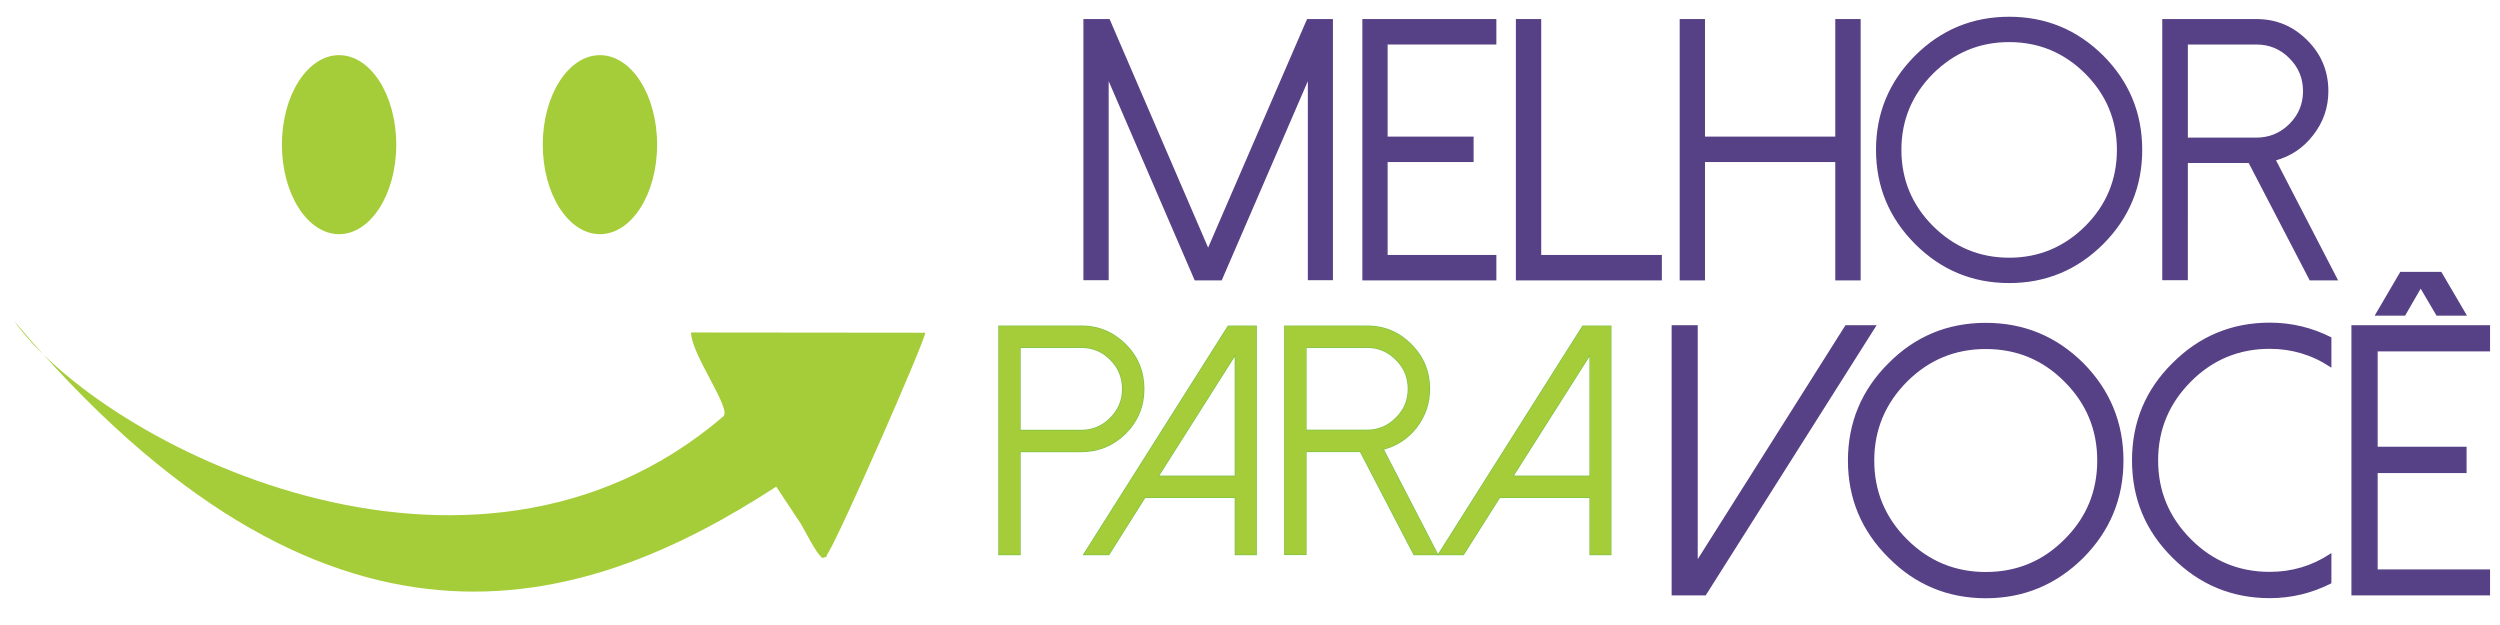 <?xml version="1.0" encoding="utf-8"?>
<!-- Generator: Adobe Illustrator 16.0.0, SVG Export Plug-In . SVG Version: 6.00 Build 0)  -->
<!DOCTYPE svg PUBLIC "-//W3C//DTD SVG 1.1//EN" "http://www.w3.org/Graphics/SVG/1.1/DTD/svg11.dtd">
<svg version="1.1" id="Layer_1" xmlns="http://www.w3.org/2000/svg" xmlns:xlink="http://www.w3.org/1999/xlink" x="0px" y="0px"
	 width="2000px" height="500px" viewBox="0 0 2000 500" enable-background="new 0 0 2000 500" xml:space="preserve">
<path fill-rule="evenodd" clip-rule="evenodd" fill="#A5CD39" d="M662.903,441.655c-3.828,5.679,1.15,2.481-4.923,4.731
	c-4.961-3.177-13.855-21.738-17.322-27.361l-19.686-29.715C464.871,490.81,260.822,552.812,11,256.404
	c69.673,98.311,365.172,250.214,567.716,76.659c6.824-5.896-26.004-49.949-25.849-67.082l187.341,0.188
	C739.831,273.175,673.368,424.445,662.903,441.655"/>
<path fill-rule="evenodd" clip-rule="evenodd" fill="#A5CD39" d="M271.269,44.117c25.277,0,45.739,32.026,45.739,71.607
	c0,39.593-20.461,71.607-45.739,71.607c-25.224,0-45.737-32.015-45.737-71.607C225.532,76.143,246.045,44.117,271.269,44.117"/>
<path fill-rule="evenodd" clip-rule="evenodd" fill="#A5CD39" d="M479.944,44.117c25.303,0,45.747,32.026,45.747,71.607
	c0,39.593-20.444,71.607-45.747,71.607c-25.216,0-45.733-32.015-45.733-71.607C434.211,76.143,454.729,44.117,479.944,44.117"/>
<polygon fill="none" stroke="#574186" stroke-width="1.2" stroke-miterlimit="22.926" points="1046.045,15.844 966.496,199.614 
	887.255,15.844 867.315,15.844 867.315,223.547 886.348,223.547 886.348,62.037 956.167,223.725 976.973,223.725 1046.872,62.037 
	1046.872,223.547 1065.743,223.547 1065.743,15.844 "/>
<polygon fill="none" stroke="#574186" stroke-width="1.2" stroke-miterlimit="22.926" points="1090.474,15.844 1090.474,223.725 
	1196.487,223.725 1196.487,204.566 1109.505,204.566 1109.505,129.038 1178.296,129.038 1178.296,109.885 1109.505,109.885 
	1109.505,35.011 1196.487,35.011 1196.487,15.844 "/>
<polygon fill="none" stroke="#574186" stroke-width="1.2" stroke-miterlimit="22.926" points="1213.304,15.844 1213.304,223.725 
	1328.874,223.725 1328.874,204.566 1232.372,204.566 1232.372,15.844 "/>
<polygon fill="none" stroke="#574186" stroke-width="1.2" stroke-miterlimit="22.926" points="1468.813,15.844 1468.813,109.885 
	1363.386,109.885 1363.386,15.844 1344.345,15.844 1344.345,223.725 1363.386,223.725 1363.386,129.038 1468.813,129.038 
	1468.813,223.725 1487.925,223.725 1487.925,15.844 "/>
<path fill="none" stroke="#574186" stroke-width="1.2" stroke-miterlimit="22.926" d="M1607.407,225.847
	c-29.321,0-54.256-10.399-74.968-31.111c-20.627-20.708-31.025-45.642-31.025-74.883c0-29.193,10.398-54.171,31.025-74.876
	C1553.151,24.348,1578.086,14,1607.407,14c29.158,0,54.103,10.348,74.866,30.976c20.563,20.705,30.899,45.683,30.899,74.876
	c0,29.242-10.336,54.175-30.899,74.883C1661.51,215.448,1636.565,225.847,1607.407,225.847z M1607.407,33.076
	c-23.973,0-44.396,8.507-61.462,25.487c-16.894,17.008-25.421,37.431-25.421,61.289c0,23.989,8.527,44.421,25.421,61.391
	c17.066,16.961,37.489,25.522,61.462,25.522c23.754,0,44.24-8.561,61.295-25.522c16.895-16.969,25.422-37.402,25.422-61.391
	c0-23.858-8.527-44.281-25.422-61.289C1651.647,41.583,1631.161,33.076,1607.407,33.076z"/>
<path fill="none" stroke="#574186" stroke-width="1.2" stroke-miterlimit="22.926" d="M1819.96,127.897
	c12.24-3.317,22.249-9.958,30.02-20.041c8.087-10.277,12.113-21.979,12.113-34.97c0-15.765-5.57-29.173-16.686-40.261
	c-11.187-11.173-24.485-16.782-40.28-16.782h-74.722v207.703h19.27V129.78h49.633l48.821,93.945h21.383L1819.96,127.897z
	 M1749.675,110.689V35.011h55.452c10.424,0,19.405,3.677,26.763,11.117c7.479,7.456,11.12,16.33,11.12,26.759
	c0,10.415-3.642,19.316-11.12,26.749c-7.357,7.325-16.339,11.054-26.763,11.054H1749.675z"/>
<polygon fill="#574186" points="1046.045,15.844 966.496,199.614 887.255,15.844 867.315,15.844 867.315,223.547 886.348,223.547 
	886.348,62.037 956.167,223.725 976.973,223.725 1046.872,62.037 1046.872,223.547 1065.743,223.547 1065.743,15.844 "/>
<polygon fill="#574186" points="1090.474,15.844 1090.474,223.725 1196.487,223.725 1196.487,204.566 1109.505,204.566 
	1109.505,129.038 1178.296,129.038 1178.296,109.885 1109.505,109.885 1109.505,35.011 1196.487,35.011 1196.487,15.844 "/>
<polygon fill="#574186" points="1213.304,15.844 1213.304,223.725 1328.874,223.725 1328.874,204.566 1232.372,204.566 
	1232.372,15.844 "/>
<polygon fill="#574186" points="1468.813,15.844 1468.813,109.885 1363.386,109.885 1363.386,15.844 1344.345,15.844 
	1344.345,223.725 1363.386,223.725 1363.386,129.038 1468.813,129.038 1468.813,223.725 1487.925,223.725 1487.925,15.844 "/>
<path fill="#574186" d="M1607.407,225.847c-29.321,0-54.256-10.399-74.968-31.111c-20.627-20.708-31.025-45.642-31.025-74.883
	c0-29.193,10.398-54.171,31.025-74.876C1553.151,24.348,1578.086,14,1607.407,14c29.158,0,54.103,10.348,74.866,30.976
	c20.563,20.705,30.899,45.683,30.899,74.876c0,29.242-10.336,54.175-30.899,74.883
	C1661.51,215.448,1636.565,225.847,1607.407,225.847 M1607.407,33.076c-23.973,0-44.396,8.507-61.462,25.487
	c-16.894,17.008-25.421,37.431-25.421,61.289c0,23.989,8.527,44.421,25.421,61.391c17.066,16.961,37.489,25.522,61.462,25.522
	c23.754,0,44.24-8.561,61.295-25.522c16.895-16.969,25.422-37.402,25.422-61.391c0-23.858-8.527-44.281-25.422-61.289
	C1651.647,41.583,1631.161,33.076,1607.407,33.076"/>
<path fill="#574186" d="M1819.96,127.897c12.24-3.317,22.249-9.958,30.02-20.041c8.087-10.277,12.113-21.979,12.113-34.97
	c0-15.765-5.57-29.173-16.686-40.261c-11.187-11.173-24.485-16.782-40.28-16.782h-74.722v207.703h19.27V129.78h49.633l48.821,93.945
	h21.383L1819.96,127.897z M1749.675,110.689V35.011h55.452c10.424,0,19.405,3.677,26.763,11.117
	c7.479,7.456,11.12,16.33,11.12,26.759c0,10.415-3.642,19.316-11.12,26.749c-7.357,7.325-16.339,11.054-26.763,11.054H1749.675z"/>
<path fill="none" stroke="#7DC142" stroke-width="1.134" stroke-miterlimit="22.926" d="M815.982,443.57h-16.788v-182.6h65.748
	c13.781,0,25.533,4.897,35.457,14.746c9.709,9.737,14.573,21.552,14.573,35.508c0,13.693-4.864,25.49-14.573,35.34
	c-9.924,9.662-21.676,14.617-35.457,14.617h-48.96V443.57z M815.982,344.403h48.96c9.216,0,17.089-3.274,23.53-9.915
	c6.499-6.382,9.689-14.163,9.689-23.264c0-9.334-3.19-17.146-9.689-23.624c-6.441-6.631-14.314-9.833-23.53-9.833h-48.96V344.403z"
	/>
<path fill="none" stroke="#7DC142" stroke-width="1.134" stroke-miterlimit="22.926" d="M988.323,283.435v97.628h-61.871
	L988.323,283.435z M982.645,260.971l-115.508,182.6h19.865l28.867-45.727h72.455v45.727h16.594v-182.6H982.645z"/>
<path fill="none" stroke="#7DC142" stroke-width="1.134" stroke-miterlimit="22.926" d="M1106.416,359.317
	c10.856-2.816,19.747-8.639,26.595-17.377c6.953-9.076,10.51-19.377,10.51-30.813c0-13.864-4.959-25.673-14.622-35.41
	c-9.831-9.849-21.556-14.746-35.34-14.746h-65.692v182.502h16.86v-82.385h43.604l42.917,82.482h18.755L1106.416,359.317z
	 M1044.727,344.308v-66.54h48.832c9.102,0,16.893,3.202,23.377,9.833c6.61,6.479,9.804,14.282,9.804,23.526
	c0,9.1-3.193,16.889-9.804,23.361c-6.484,6.626-14.275,9.819-23.377,9.819H1044.727z"/>
<path fill="none" stroke="#7DC142" stroke-width="1.134" stroke-miterlimit="22.926" d="M1272.108,283.435v97.628h-61.979
	L1272.108,283.435z M1266.315,260.971l-115.477,182.6h19.866l28.923-45.727h72.48v45.727h16.511v-182.6H1266.315z"/>
<path fill="#A5CD39" d="M815.982,443.57h-16.788v-182.6h65.748c13.781,0,25.533,4.897,35.457,14.746
	c9.709,9.737,14.573,21.552,14.573,35.508c0,13.693-4.864,25.49-14.573,35.34c-9.924,9.662-21.676,14.617-35.457,14.617h-48.96
	V443.57z M815.982,344.403h48.96c9.216,0,17.089-3.274,23.53-9.915c6.499-6.382,9.689-14.163,9.689-23.264
	c0-9.334-3.19-17.146-9.689-23.624c-6.441-6.631-14.314-9.833-23.53-9.833h-48.96V344.403z"/>
<path fill="#A5CD39" d="M988.323,283.435v97.628h-61.871L988.323,283.435z M982.645,260.971l-115.508,182.6h19.865l28.867-45.727
	h72.455v45.727h16.594v-182.6H982.645z"/>
<path fill="#A5CD39" d="M1106.416,359.317c10.856-2.816,19.747-8.639,26.595-17.377c6.953-9.076,10.51-19.377,10.51-30.813
	c0-13.864-4.959-25.673-14.622-35.41c-9.831-9.849-21.556-14.746-35.34-14.746h-65.692v182.502h16.86v-82.385h43.604l42.917,82.482
	h18.755L1106.416,359.317z M1044.727,344.308v-66.54h48.832c9.102,0,16.893,3.202,23.377,9.833
	c6.61,6.479,9.804,14.282,9.804,23.526c0,9.1-3.193,16.889-9.804,23.361c-6.484,6.626-14.275,9.819-23.377,9.819H1044.727z"/>
<path fill="#A5CD39" d="M1272.108,283.435v97.628h-61.979L1272.108,283.435z M1266.315,260.971l-115.477,182.6h19.866l28.923-45.727
	h72.48v45.727h16.511v-182.6H1266.315z"/>
<polygon fill="none" stroke="#574186" stroke-width="1.2" stroke-miterlimit="22.926" points="1476.704,260.782 1357.591,449.392 
	1357.591,260.782 1337.91,260.782 1337.91,475.727 1364.214,475.727 1500.196,260.782 "/>
<path fill="none" stroke="#574186" stroke-width="1.2" stroke-miterlimit="22.926" d="M1588.593,478
	c-30.113,0-56.105-10.8-77.258-32.181c-21.567-21.357-32.388-47.146-32.388-77.417c0-30.099,10.82-56.129,32.388-77.508
	c21.152-21.368,47.145-32.029,77.258-32.029c30.274,0,56.136,10.661,77.656,32.029c21.186,21.379,31.918,47.409,31.918,77.508
	c0,30.271-10.732,56.06-31.918,77.417C1644.729,467.2,1618.867,478,1588.593,478z M1588.593,278.618
	c-24.654,0-45.84,8.718-63.453,26.332c-17.473,17.615-26.341,38.794-26.341,63.452c0,24.831,8.868,46.009,26.341,63.459
	c17.613,17.606,38.799,26.333,63.453,26.333c24.817,0,46.003-8.727,63.452-26.333c17.613-17.45,26.341-38.628,26.341-63.459
	c0-24.658-8.728-45.837-26.341-63.452C1634.596,287.336,1613.41,278.618,1588.593,278.618z"/>
<path fill="none" stroke="#574186" stroke-width="1.2" stroke-miterlimit="22.926" d="M1815.84,458.095
	c-24.838,0-46.04-8.725-63.563-26.334c-17.498-17.614-26.377-38.627-26.377-63.459c0-24.822,8.879-45.836,26.377-63.453
	c17.523-17.613,38.726-26.391,63.563-26.391c17.479,0,33.782,4.76,48.684,14.584v-22.773c-15.385-7.706-31.503-11.552-48.684-11.552
	c-30.288,0-56.113,10.788-77.434,32.178c-21.577,21.29-32.198,47.144-32.198,77.407c0,30.271,10.621,56.105,32.198,77.417
	c21.32,21.384,47.146,32.203,77.434,32.203c17.181,0,33.299-3.926,48.684-11.663V443.57
	C1849.622,453.388,1833.319,458.095,1815.84,458.095z"/>
<path fill="none" stroke="#574186" stroke-width="1.2" stroke-miterlimit="22.926" d="M1920.561,218.12l-19.803,33.828h22.964
	l12.814-22.205l13.059,22.205h22.963l-19.819-33.828H1920.561z M1881.736,260.782v214.944h109.708v-19.617h-89.899v-78.241h71.129
	v-19.857h-71.129v-77.51h89.899v-19.719H1881.736z"/>
<polygon fill="#574186" points="1476.704,260.782 1357.591,449.392 1357.591,260.782 1337.91,260.782 1337.91,475.727 
	1364.214,475.727 1500.196,260.782 "/>
<path fill="#574186" d="M1588.593,478c-30.113,0-56.105-10.8-77.258-32.181c-21.567-21.357-32.388-47.146-32.388-77.417
	c0-30.099,10.82-56.129,32.388-77.508c21.152-21.368,47.145-32.029,77.258-32.029c30.274,0,56.136,10.661,77.656,32.029
	c21.186,21.379,31.918,47.409,31.918,77.508c0,30.271-10.732,56.06-31.918,77.417C1644.729,467.2,1618.867,478,1588.593,478
	 M1588.593,278.618c-24.654,0-45.84,8.718-63.453,26.332c-17.473,17.615-26.341,38.794-26.341,63.452
	c0,24.831,8.868,46.009,26.341,63.459c17.613,17.606,38.799,26.333,63.453,26.333c24.817,0,46.003-8.727,63.452-26.333
	c17.613-17.45,26.341-38.628,26.341-63.459c0-24.658-8.728-45.837-26.341-63.452C1634.596,287.336,1613.41,278.618,1588.593,278.618
	"/>
<path fill="#574186" d="M1815.84,458.095c-24.838,0-46.04-8.725-63.563-26.334c-17.498-17.614-26.377-38.627-26.377-63.459
	c0-24.822,8.879-45.836,26.377-63.453c17.523-17.613,38.726-26.391,63.563-26.391c17.479,0,33.782,4.76,48.684,14.584v-22.773
	c-15.385-7.706-31.503-11.552-48.684-11.552c-30.288,0-56.113,10.788-77.434,32.178c-21.577,21.29-32.198,47.144-32.198,77.407
	c0,30.271,10.621,56.105,32.198,77.417c21.32,21.384,47.146,32.203,77.434,32.203c17.181,0,33.299-3.926,48.684-11.663V443.57
	C1849.622,453.388,1833.319,458.095,1815.84,458.095"/>
<path fill="#574186" d="M1920.561,218.12l-19.803,33.828h22.964l12.814-22.205l13.059,22.205h22.963l-19.819-33.828H1920.561z
	 M1881.736,260.782v214.944h109.708v-19.617h-89.899v-78.241h71.129v-19.857h-71.129v-77.51h89.899v-19.719H1881.736z"/>
</svg>
